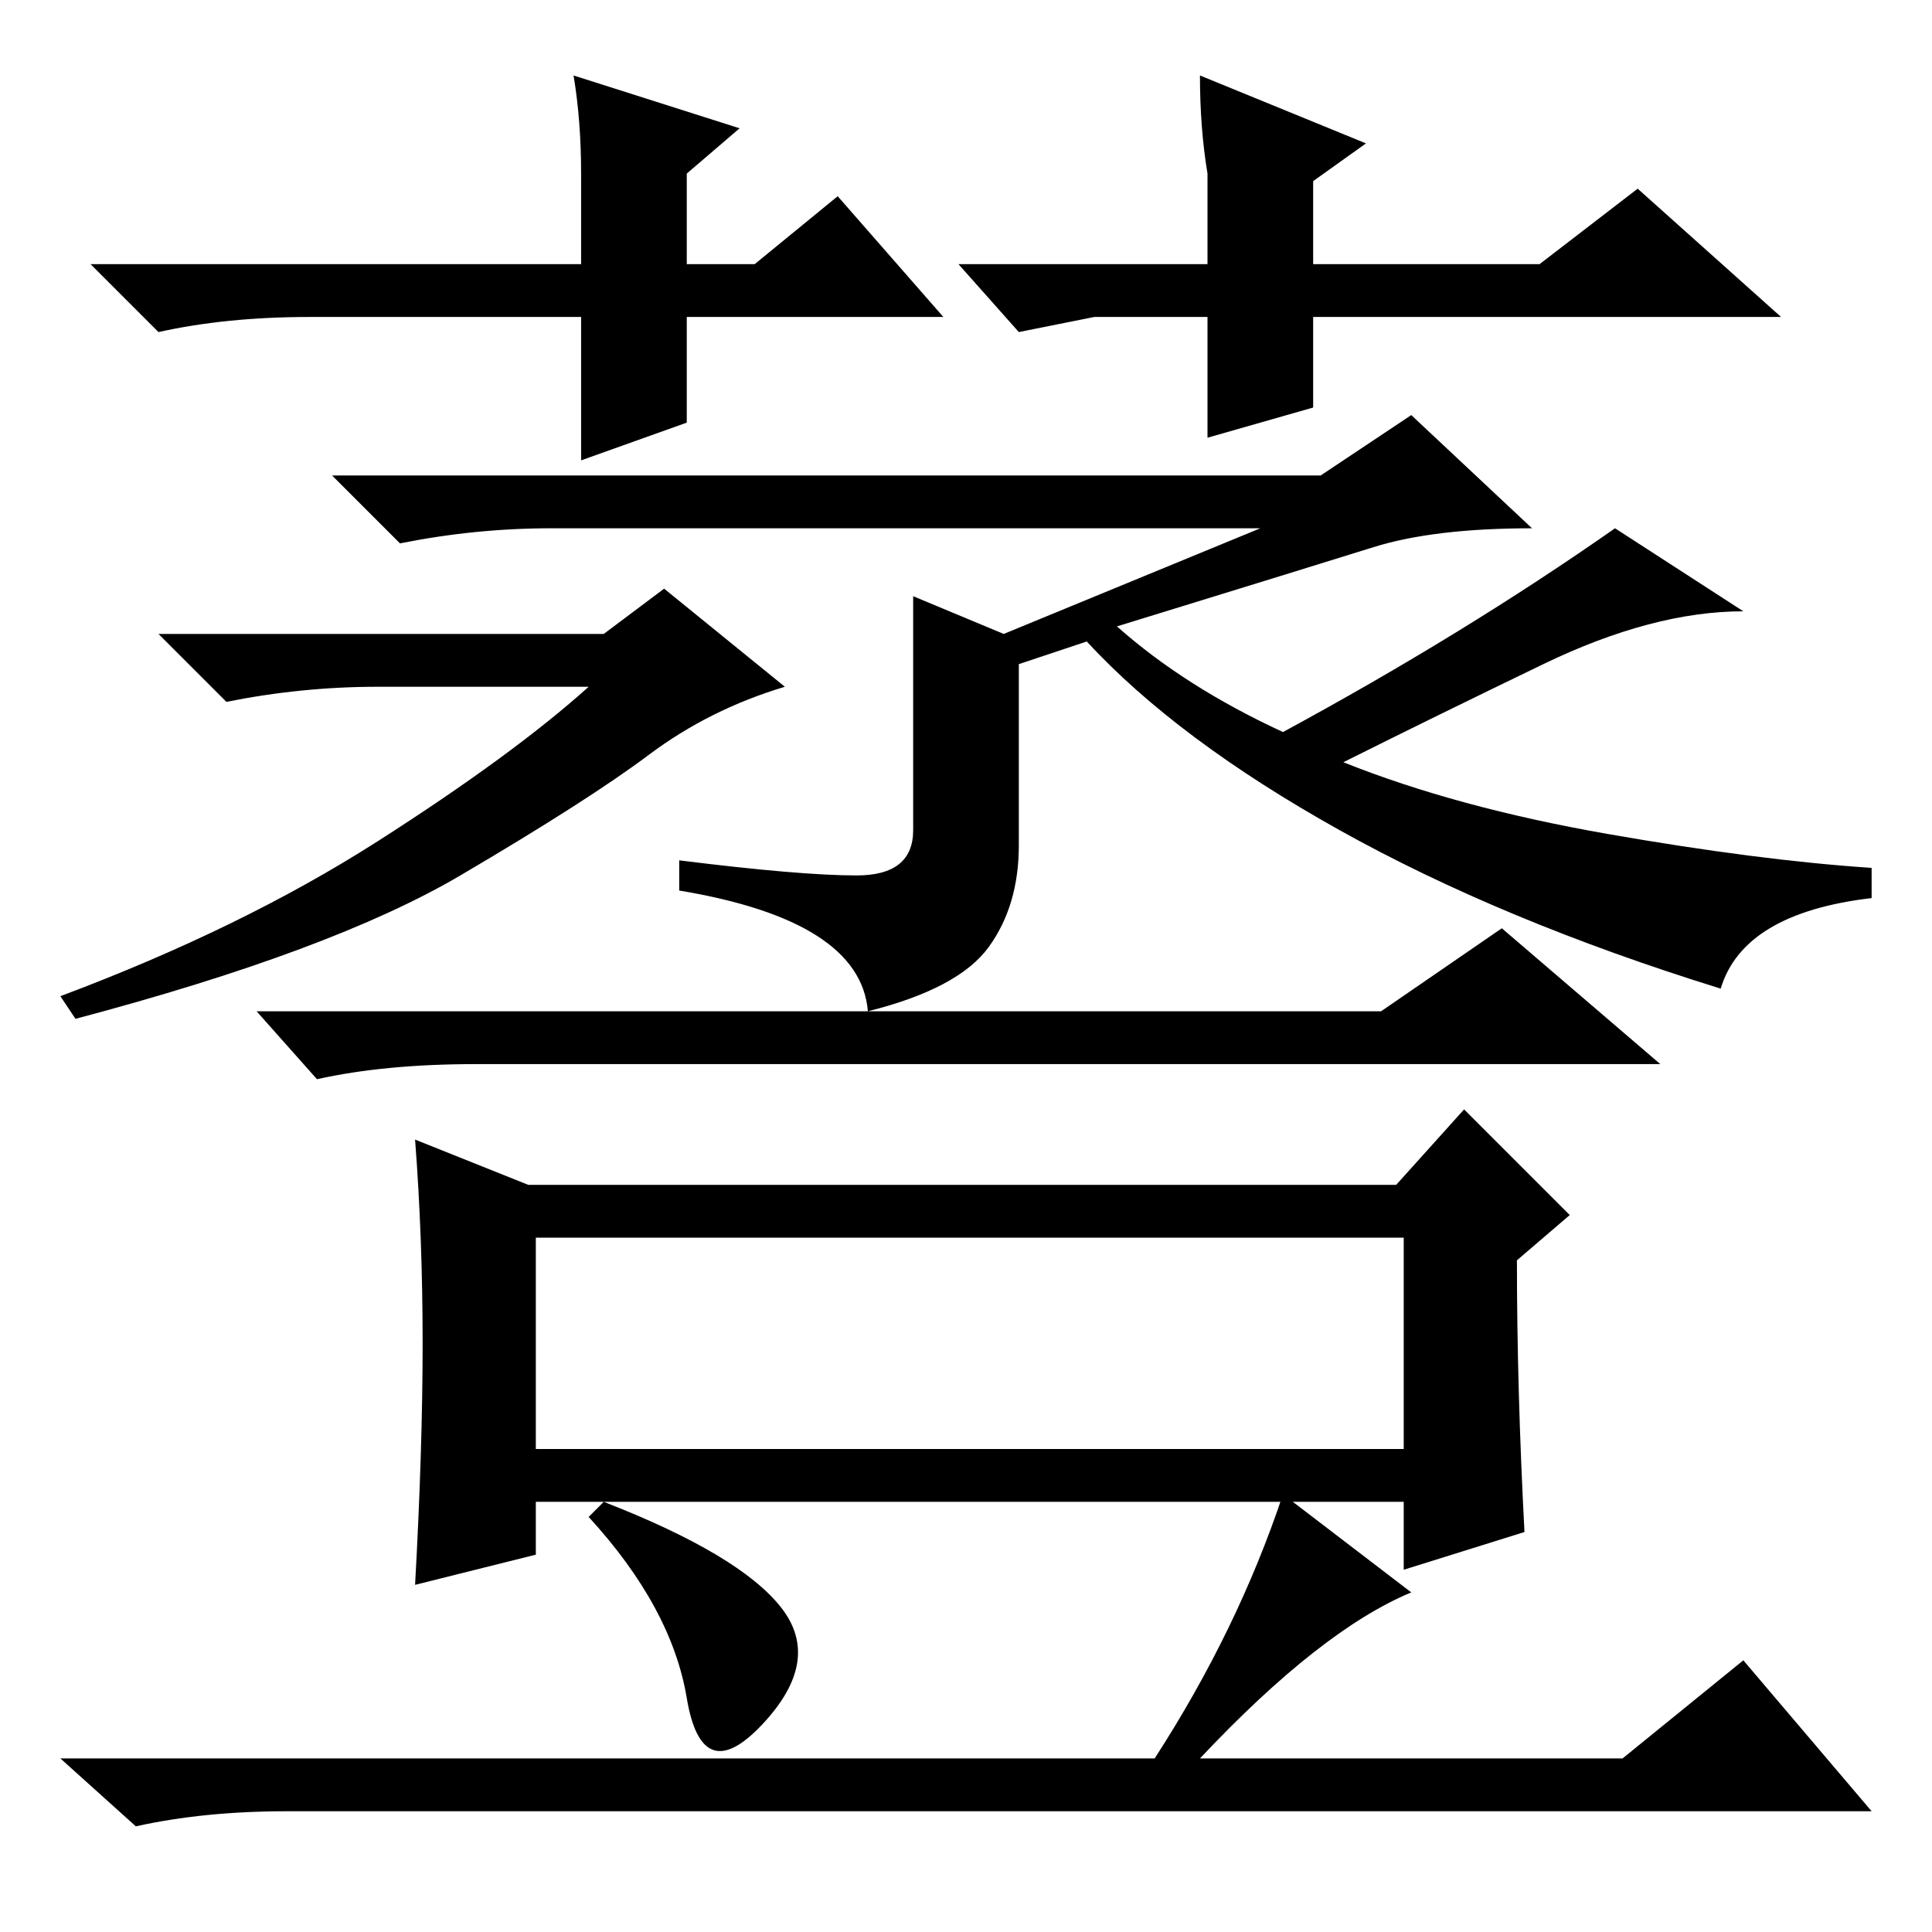 <?xml version="1.0" standalone="no"?>
<!DOCTYPE svg PUBLIC "-//W3C//DTD SVG 1.1//EN" "http://www.w3.org/Graphics/SVG/1.1/DTD/svg11.dtd" >
<svg xmlns="http://www.w3.org/2000/svg" xmlns:xlink="http://www.w3.org/1999/xlink" version="1.1" viewBox="0 -36 256 256">
  <g transform="matrix(1 0 0 -1 0 220)">
   <path fill="currentColor"
d="M113.5 140q7.5 0 7.5 6v31l12 -5l34 14h-94q-10 0 -20 -2l-9 9h131l12 8l16 -15q-13 0 -21 -2.5t-34 -10.5q9 -8 22 -14q24 13 44 27l17 -11q-12 0 -26.5 -7t-26.5 -13q15 -6 35 -9.5t35 -4.5v-4q-17 -2 -20 -12q-29 9 -50.5 21t-33.5 25l-9 -3v-24q0 -8 -4 -13.5
t-16 -8.5q-1 12 -25 16v4q16 -2 23.5 -2zM80 172l8 6l16 -13q-10 -3 -18 -9t-25 -16t-51 -19l-2 3q24 9 42 20.5t28 20.5h-28q-10 0 -20 -2l-9 9h59zM183 122l16 11l21 -18h-157q-12 0 -21 -2l-8 9h149zM70 99h115l9 10l14 -14l-7 -6q0 -17 1 -36l-16 -5v9h-115v-7l-16 -4
q1 18 1 32t-1 27zM80 57q18 -7 23.5 -14t-2.5 -15.5t-10 3.5t-13 24zM187 45q-12 -5 -28 -22h56l16 13l17 -20h-210q-11 0 -20 -2l-10 9h145q11 17 17 35zM71 64h115v28h-115v-28zM127 221h33v12q-1 6 -1 13l22 -9l-7 -5v-11h30l13 10l19 -17h-62v-12l-14 -4v16h-15l-10 -2z
M111 230l14 -16h-34v-14l-14 -5v19h-36q-11 0 -20 -2l-9 9h65v12q0 7 -1 13l22 -7l-7 -6v-12h9z" />
  </g>

</svg>
